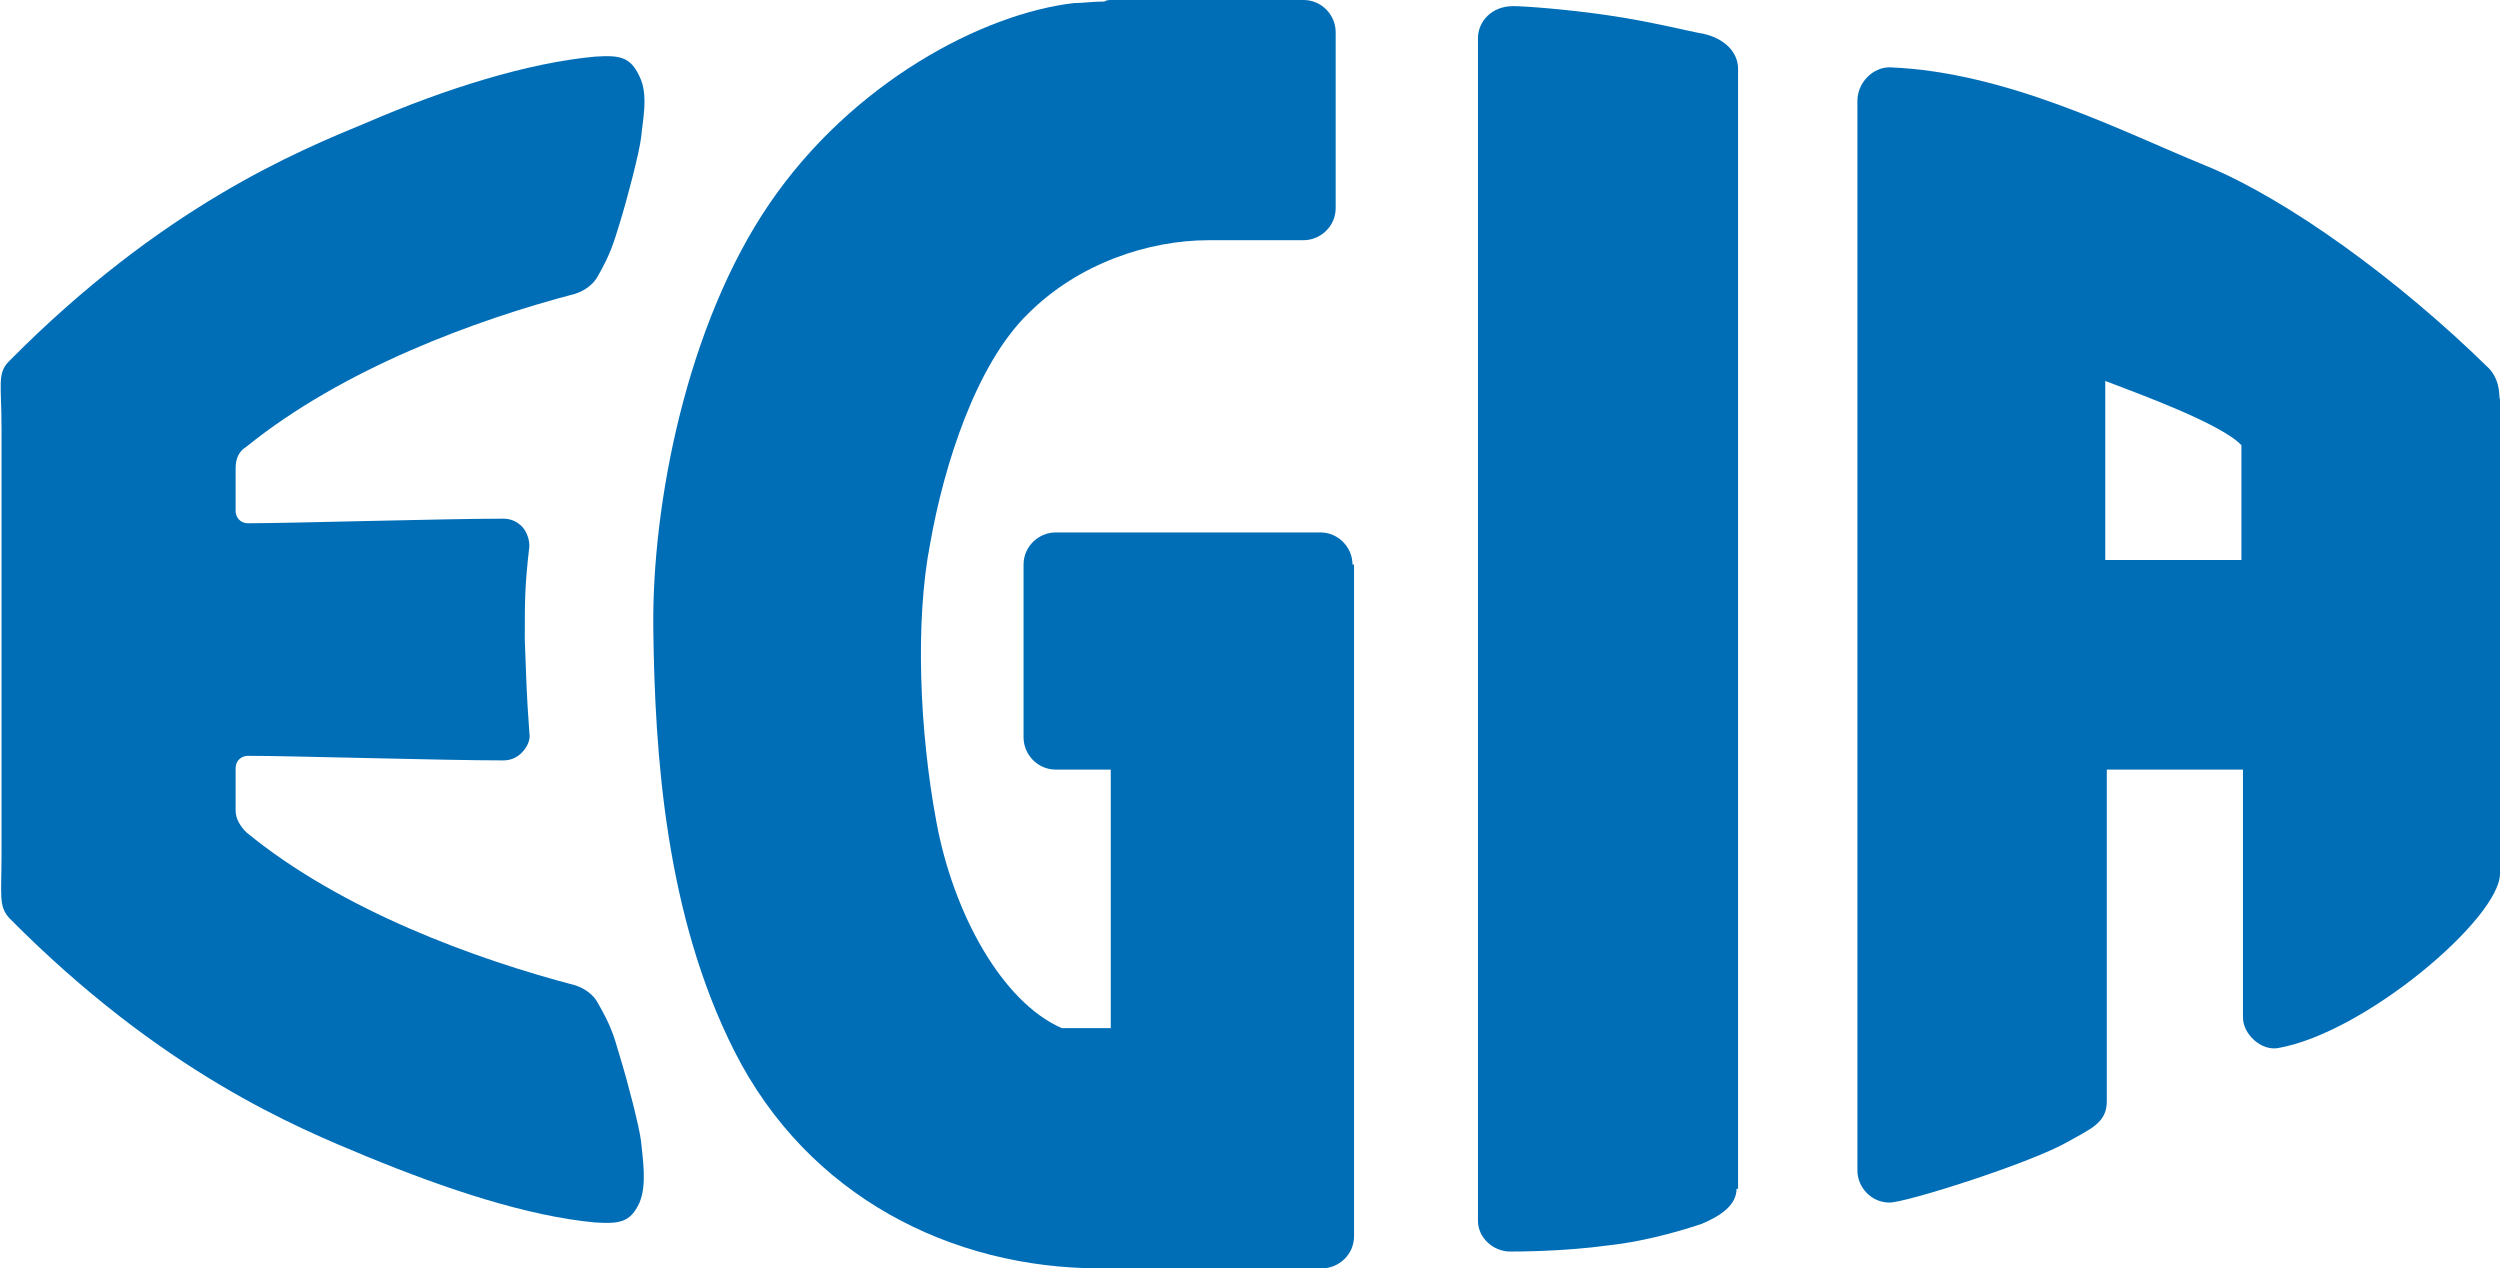 <?xml version="1.0" encoding="utf-8"?>
<!-- Generator: Adobe Illustrator 19.0.0, SVG Export Plug-In . SVG Version: 6.00 Build 0)  -->
<svg version="1.1" id="Layer_1" xmlns="http://www.w3.org/2000/svg" xmlns:xlink="http://www.w3.org/1999/xlink" x="0px" y="0px"
	 viewBox="-397 239.1 163.4 82.9" style="enable-background:new -397 239.1 163.4 82.9;" xml:space="preserve">
<style type="text/css">
	.st0{fill:#006DB7;}
</style>
<g>
	<g>
		<g id="Logo_13_">
			<g>
				<path class="st0" d="M-283.5,316.8c0,1.1-1.1,1.8-2.3,2.3c-0.6,0.2-3.3,1.1-6.1,1.4c-2.9,0.4-5.9,0.4-6.4,0.4
					c-1.1,0-2.1-0.9-2.1-2v-77.3c0-1.1,0.9-2.1,2.3-2.1c0.7,0,3.5,0.2,6.2,0.6c2.8,0.4,5.5,1.1,6.2,1.2c1.4,0.3,2.3,1.2,2.3,2.3
					v73.2H-283.5z"/>
				<path class="st0" d="M-308.6,276c0-1.1-0.9-2.1-2.1-2.1H-328c-1.1,0-2.1,0.9-2.1,2.1v11.3c0,1.1,0.9,2.1,2.1,2.1h3.6v16.9
					c-0.7,0-1.8,0-3.2,0c-3.9-1.7-7.1-7.5-8.2-13.5c-1.1-5.9-1.4-13.1-0.4-18.2c0.9-5.1,3-11.7,6.4-15c3.3-3.3,7.9-4.8,11.8-4.8h6.2
					c1.1,0,2.1-0.9,2.1-2.1v-11.5c0-1.1-0.9-2.1-2.1-2.1h-6.2c0,0-0.6,0-1.5,0h-4.8c-0.2,0-0.4,0-0.5,0.1c-0.8,0-1.4,0.1-2,0.1
					c-6,0.7-14.5,5.2-19.9,13.1s-7.7,19.6-7.6,27.8c0.1,8.2,0.8,18.7,5.3,27.6c4.8,9.5,14.2,14.2,23.9,14.2c0.8,0,2,0,2.9,0h1.7h9.9
					c1.1,0,2.1-0.9,2.1-2.1v-32.5l0,0l0,0V276H-308.6z"/>
				<path class="st0" d="M-396.9,292.8v2c0,2.9-0.2,3.5,0.5,4.3c10,10.1,18.8,13.7,23.4,15.6c5.1,2.1,10.5,3.9,14.9,4.3
					c1.6,0.1,2.3,0,2.9-1.3c0.5-1.2,0.2-2.9,0.1-4c-0.1-0.9-0.9-4-1.4-5.6c-0.4-1.4-0.6-2-1.4-3.4c-0.3-0.6-0.9-1-1.5-1.2
					c-6.5-1.7-15.3-4.9-21.5-10c-0.4-0.4-0.7-0.9-0.7-1.4v-2.8c0-0.5,0.4-0.8,0.8-0.8c2.8,0,12.8,0.3,16.7,0.3
					c0.5,0,0.9-0.2,1.2-0.5c0.3-0.3,0.6-0.8,0.5-1.3c-0.2-2.7-0.2-3.6-0.3-6.1c0-2.6,0-3.5,0.3-6.1c0-0.5-0.2-1-0.5-1.3
					c-0.3-0.3-0.7-0.5-1.2-0.5c-3.9,0-13.9,0.3-16.7,0.3c-0.5,0-0.8-0.4-0.8-0.8v-2.8c0-0.6,0.2-1.1,0.7-1.4c6.3-5.1,15-8.3,21.5-10
					c0.6-0.2,1.2-0.6,1.5-1.2c0.8-1.4,1-2.1,1.4-3.4c0.5-1.6,1.3-4.7,1.4-5.6c0.1-1.1,0.5-2.8-0.1-4c-0.6-1.3-1.3-1.4-2.9-1.3
					c-4.4,0.4-9.8,2.1-14.9,4.3c-4.6,1.9-13.4,5.5-23.4,15.6c-0.8,0.8-0.5,1.5-0.5,4.4V292.8z"/>
				<path class="st0" d="M-234.3,263.2c-5.9-5.8-13.2-11.1-18.6-13.3c-5.4-2.2-12.9-6.1-20.6-6.4l0,0c-1.1,0-2.1,1-2.1,2.2v69.9
					c0,1.1,0.9,2.1,2.1,2.1c1.1,0,9.3-2.6,11.7-4c1.4-0.8,2.5-1.2,2.5-2.6v-21.7h8.9v16.2c0,1.1,1.2,2.2,2.3,2
					c5.7-1,14.5-8.5,14.5-11.4v-31C-233.7,265.1-233.5,264.1-234.3,263.2z M-259.4,275.7V264c2.1,0.8,7.6,2.8,8.9,4.2v7.5H-259.4z"
					/>
			</g>
		</g>
	</g>
</g>
</svg>

